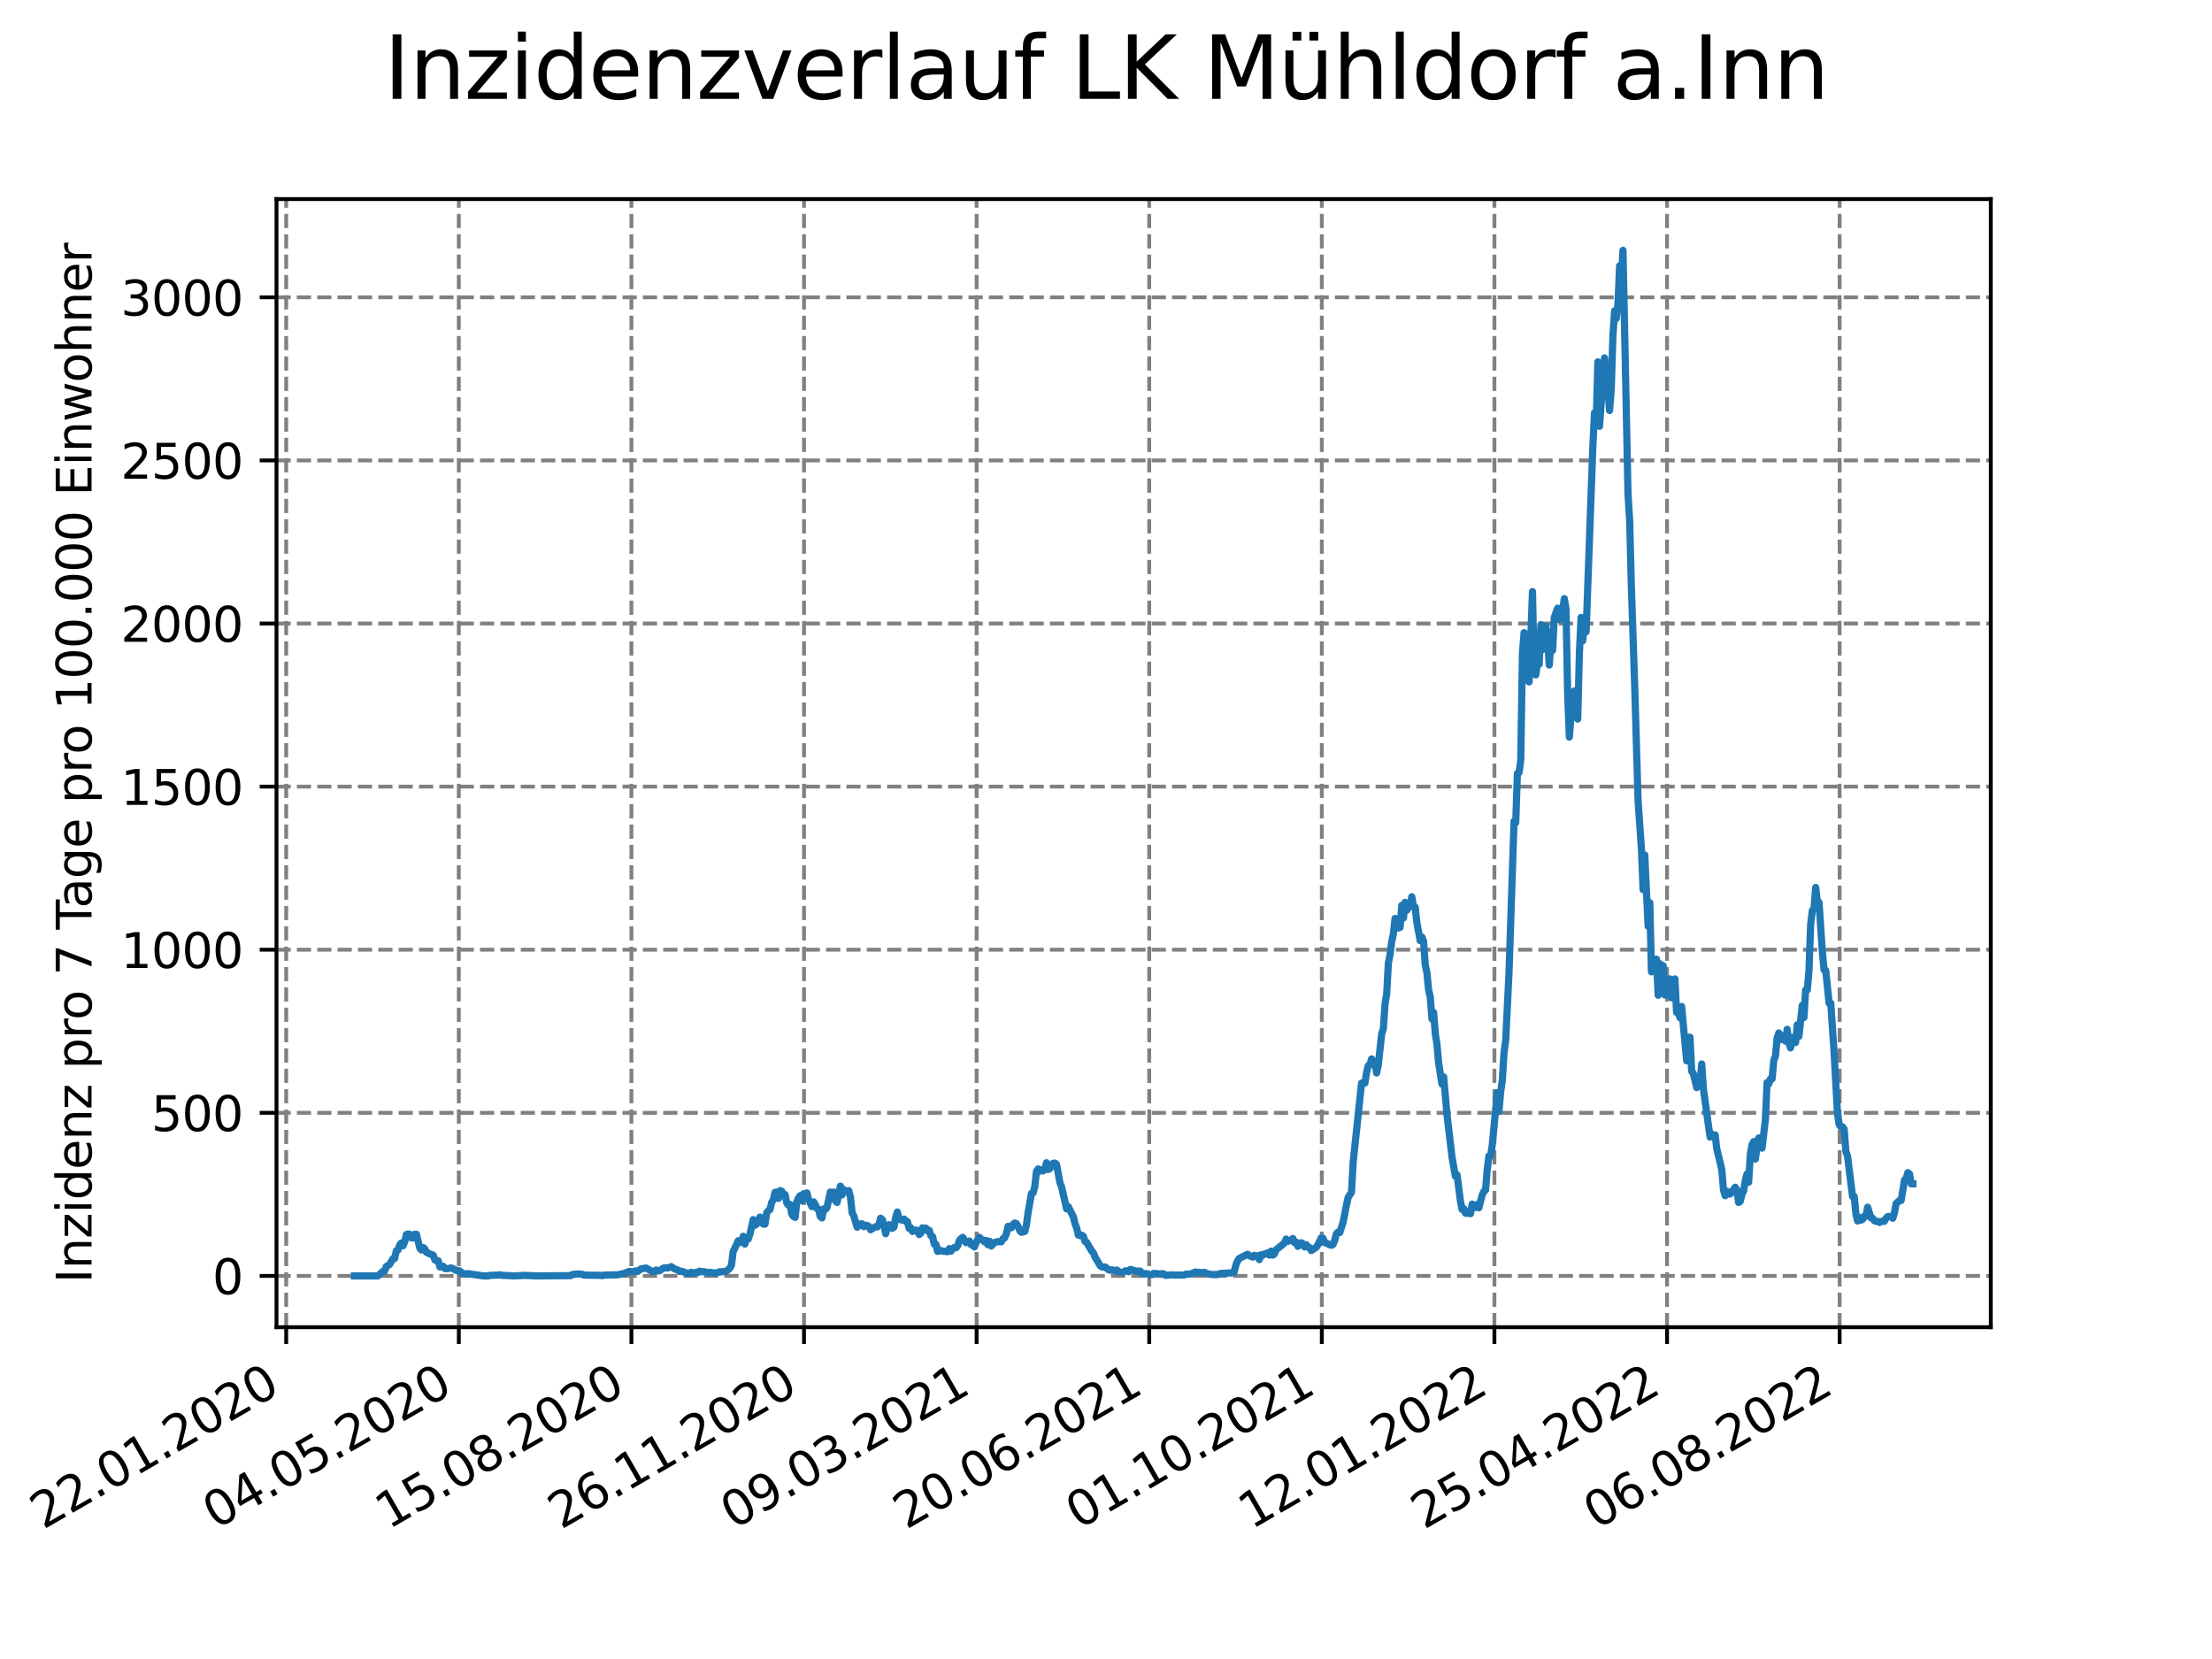 <?xml version="1.0" encoding="utf-8" standalone="no"?>
<!DOCTYPE svg PUBLIC "-//W3C//DTD SVG 1.1//EN"
  "http://www.w3.org/Graphics/SVG/1.1/DTD/svg11.dtd">
<svg xmlns:xlink="http://www.w3.org/1999/xlink" width="460.8pt" height="345.6pt" viewBox="0 0 460.8 345.6" xmlns="http://www.w3.org/2000/svg" version="1.1">
 <defs>
  <style type="text/css">*{stroke-linejoin: round; stroke-linecap: butt}</style>
 </defs>
 <g id="figure_1">
  <g id="patch_1">
   <path d="M 0 345.6 
L 460.8 345.6 
L 460.8 0 
L 0 0 
z
" style="fill: #ffffff"/>
  </g>
  <g id="axes_1">
   <g id="patch_2">
    <path d="M 57.6 276.48 
L 414.72 276.48 
L 414.72 41.472 
L 57.6 41.472 
z
" style="fill: #ffffff"/>
   </g>
   <g id="matplotlib.axis_1">
    <g id="xtick_1">
     <g id="line2d_1">
      <path d="M 59.622 276.48 
L 59.622 41.472 
" clip-path="url(#pb26cfbeff2)" style="fill: none; stroke-dasharray: 2.96,1.28; stroke-dashoffset: 0; stroke: #808080; stroke-width: 0.8"/>
     </g>
     <g id="line2d_2">
      <defs>
       <path id="mcc9cdb5123" d="M 0 0 
L 0 3.5 
" style="stroke: #000000; stroke-width: 0.8"/>
      </defs>
      <g>
       <use xlink:href="#mcc9cdb5123" x="59.622" y="276.48" style="stroke: #000000; stroke-width: 0.8"/>
      </g>
     </g>
     <g id="text_1">
      <!-- 22.01.2020 -->
      <g transform="translate(8.997 318.689) rotate(-30) scale(0.1 -0.1)">
       <defs>
        <path id="DejaVuSans-32" d="M 1228 531 
L 3431 531 
L 3431 0 
L 469 0 
L 469 531 
Q 828 903 1448 1529 
Q 2069 2156 2228 2338 
Q 2531 2678 2651 2914 
Q 2772 3150 2772 3378 
Q 2772 3750 2511 3984 
Q 2250 4219 1831 4219 
Q 1534 4219 1204 4116 
Q 875 4013 500 3803 
L 500 4441 
Q 881 4594 1212 4672 
Q 1544 4750 1819 4750 
Q 2544 4750 2975 4387 
Q 3406 4025 3406 3419 
Q 3406 3131 3298 2873 
Q 3191 2616 2906 2266 
Q 2828 2175 2409 1742 
Q 1991 1309 1228 531 
z
" transform="scale(0.016)"/>
        <path id="DejaVuSans-2e" d="M 684 794 
L 1344 794 
L 1344 0 
L 684 0 
L 684 794 
z
" transform="scale(0.016)"/>
        <path id="DejaVuSans-30" d="M 2034 4250 
Q 1547 4250 1301 3770 
Q 1056 3291 1056 2328 
Q 1056 1369 1301 889 
Q 1547 409 2034 409 
Q 2525 409 2770 889 
Q 3016 1369 3016 2328 
Q 3016 3291 2770 3770 
Q 2525 4250 2034 4250 
z
M 2034 4750 
Q 2819 4750 3233 4129 
Q 3647 3509 3647 2328 
Q 3647 1150 3233 529 
Q 2819 -91 2034 -91 
Q 1250 -91 836 529 
Q 422 1150 422 2328 
Q 422 3509 836 4129 
Q 1250 4750 2034 4750 
z
" transform="scale(0.016)"/>
        <path id="DejaVuSans-31" d="M 794 531 
L 1825 531 
L 1825 4091 
L 703 3866 
L 703 4441 
L 1819 4666 
L 2450 4666 
L 2450 531 
L 3481 531 
L 3481 0 
L 794 0 
L 794 531 
z
" transform="scale(0.016)"/>
       </defs>
       <use xlink:href="#DejaVuSans-32"/>
       <use xlink:href="#DejaVuSans-32" x="63.623"/>
       <use xlink:href="#DejaVuSans-2e" x="127.246"/>
       <use xlink:href="#DejaVuSans-30" x="159.033"/>
       <use xlink:href="#DejaVuSans-31" x="222.656"/>
       <use xlink:href="#DejaVuSans-2e" x="286.279"/>
       <use xlink:href="#DejaVuSans-32" x="318.066"/>
       <use xlink:href="#DejaVuSans-30" x="381.689"/>
       <use xlink:href="#DejaVuSans-32" x="445.312"/>
       <use xlink:href="#DejaVuSans-30" x="508.936"/>
      </g>
     </g>
    </g>
    <g id="xtick_2">
     <g id="line2d_3">
      <path d="M 95.578 276.48 
L 95.578 41.472 
" clip-path="url(#pb26cfbeff2)" style="fill: none; stroke-dasharray: 2.96,1.28; stroke-dashoffset: 0; stroke: #808080; stroke-width: 0.8"/>
     </g>
     <g id="line2d_4">
      <g>
       <use xlink:href="#mcc9cdb5123" x="95.578" y="276.48" style="stroke: #000000; stroke-width: 0.8"/>
      </g>
     </g>
     <g id="text_2">
      <!-- 04.05.2020 -->
      <g transform="translate(44.953 318.689) rotate(-30) scale(0.1 -0.1)">
       <defs>
        <path id="DejaVuSans-34" d="M 2419 4116 
L 825 1625 
L 2419 1625 
L 2419 4116 
z
M 2253 4666 
L 3047 4666 
L 3047 1625 
L 3713 1625 
L 3713 1100 
L 3047 1100 
L 3047 0 
L 2419 0 
L 2419 1100 
L 313 1100 
L 313 1709 
L 2253 4666 
z
" transform="scale(0.016)"/>
        <path id="DejaVuSans-35" d="M 691 4666 
L 3169 4666 
L 3169 4134 
L 1269 4134 
L 1269 2991 
Q 1406 3038 1543 3061 
Q 1681 3084 1819 3084 
Q 2600 3084 3056 2656 
Q 3513 2228 3513 1497 
Q 3513 744 3044 326 
Q 2575 -91 1722 -91 
Q 1428 -91 1123 -41 
Q 819 9 494 109 
L 494 744 
Q 775 591 1075 516 
Q 1375 441 1709 441 
Q 2250 441 2565 725 
Q 2881 1009 2881 1497 
Q 2881 1984 2565 2268 
Q 2250 2553 1709 2553 
Q 1456 2553 1204 2497 
Q 953 2441 691 2322 
L 691 4666 
z
" transform="scale(0.016)"/>
       </defs>
       <use xlink:href="#DejaVuSans-30"/>
       <use xlink:href="#DejaVuSans-34" x="63.623"/>
       <use xlink:href="#DejaVuSans-2e" x="127.246"/>
       <use xlink:href="#DejaVuSans-30" x="159.033"/>
       <use xlink:href="#DejaVuSans-35" x="222.656"/>
       <use xlink:href="#DejaVuSans-2e" x="286.279"/>
       <use xlink:href="#DejaVuSans-32" x="318.066"/>
       <use xlink:href="#DejaVuSans-30" x="381.689"/>
       <use xlink:href="#DejaVuSans-32" x="445.312"/>
       <use xlink:href="#DejaVuSans-30" x="508.936"/>
      </g>
     </g>
    </g>
    <g id="xtick_3">
     <g id="line2d_5">
      <path d="M 131.535 276.48 
L 131.535 41.472 
" clip-path="url(#pb26cfbeff2)" style="fill: none; stroke-dasharray: 2.96,1.28; stroke-dashoffset: 0; stroke: #808080; stroke-width: 0.8"/>
     </g>
     <g id="line2d_6">
      <g>
       <use xlink:href="#mcc9cdb5123" x="131.535" y="276.48" style="stroke: #000000; stroke-width: 0.8"/>
      </g>
     </g>
     <g id="text_3">
      <!-- 15.08.2020 -->
      <g transform="translate(80.909 318.689) rotate(-30) scale(0.1 -0.1)">
       <defs>
        <path id="DejaVuSans-38" d="M 2034 2216 
Q 1584 2216 1326 1975 
Q 1069 1734 1069 1313 
Q 1069 891 1326 650 
Q 1584 409 2034 409 
Q 2484 409 2743 651 
Q 3003 894 3003 1313 
Q 3003 1734 2745 1975 
Q 2488 2216 2034 2216 
z
M 1403 2484 
Q 997 2584 770 2862 
Q 544 3141 544 3541 
Q 544 4100 942 4425 
Q 1341 4750 2034 4750 
Q 2731 4750 3128 4425 
Q 3525 4100 3525 3541 
Q 3525 3141 3298 2862 
Q 3072 2584 2669 2484 
Q 3125 2378 3379 2068 
Q 3634 1759 3634 1313 
Q 3634 634 3220 271 
Q 2806 -91 2034 -91 
Q 1263 -91 848 271 
Q 434 634 434 1313 
Q 434 1759 690 2068 
Q 947 2378 1403 2484 
z
M 1172 3481 
Q 1172 3119 1398 2916 
Q 1625 2713 2034 2713 
Q 2441 2713 2670 2916 
Q 2900 3119 2900 3481 
Q 2900 3844 2670 4047 
Q 2441 4250 2034 4250 
Q 1625 4250 1398 4047 
Q 1172 3844 1172 3481 
z
" transform="scale(0.016)"/>
       </defs>
       <use xlink:href="#DejaVuSans-31"/>
       <use xlink:href="#DejaVuSans-35" x="63.623"/>
       <use xlink:href="#DejaVuSans-2e" x="127.246"/>
       <use xlink:href="#DejaVuSans-30" x="159.033"/>
       <use xlink:href="#DejaVuSans-38" x="222.656"/>
       <use xlink:href="#DejaVuSans-2e" x="286.279"/>
       <use xlink:href="#DejaVuSans-32" x="318.066"/>
       <use xlink:href="#DejaVuSans-30" x="381.689"/>
       <use xlink:href="#DejaVuSans-32" x="445.312"/>
       <use xlink:href="#DejaVuSans-30" x="508.936"/>
      </g>
     </g>
    </g>
    <g id="xtick_4">
     <g id="line2d_7">
      <path d="M 167.491 276.48 
L 167.491 41.472 
" clip-path="url(#pb26cfbeff2)" style="fill: none; stroke-dasharray: 2.96,1.28; stroke-dashoffset: 0; stroke: #808080; stroke-width: 0.8"/>
     </g>
     <g id="line2d_8">
      <g>
       <use xlink:href="#mcc9cdb5123" x="167.491" y="276.48" style="stroke: #000000; stroke-width: 0.8"/>
      </g>
     </g>
     <g id="text_4">
      <!-- 26.11.2020 -->
      <g transform="translate(116.866 318.689) rotate(-30) scale(0.1 -0.1)">
       <defs>
        <path id="DejaVuSans-36" d="M 2113 2584 
Q 1688 2584 1439 2293 
Q 1191 2003 1191 1497 
Q 1191 994 1439 701 
Q 1688 409 2113 409 
Q 2538 409 2786 701 
Q 3034 994 3034 1497 
Q 3034 2003 2786 2293 
Q 2538 2584 2113 2584 
z
M 3366 4563 
L 3366 3988 
Q 3128 4100 2886 4159 
Q 2644 4219 2406 4219 
Q 1781 4219 1451 3797 
Q 1122 3375 1075 2522 
Q 1259 2794 1537 2939 
Q 1816 3084 2150 3084 
Q 2853 3084 3261 2657 
Q 3669 2231 3669 1497 
Q 3669 778 3244 343 
Q 2819 -91 2113 -91 
Q 1303 -91 875 529 
Q 447 1150 447 2328 
Q 447 3434 972 4092 
Q 1497 4750 2381 4750 
Q 2619 4750 2861 4703 
Q 3103 4656 3366 4563 
z
" transform="scale(0.016)"/>
       </defs>
       <use xlink:href="#DejaVuSans-32"/>
       <use xlink:href="#DejaVuSans-36" x="63.623"/>
       <use xlink:href="#DejaVuSans-2e" x="127.246"/>
       <use xlink:href="#DejaVuSans-31" x="159.033"/>
       <use xlink:href="#DejaVuSans-31" x="222.656"/>
       <use xlink:href="#DejaVuSans-2e" x="286.279"/>
       <use xlink:href="#DejaVuSans-32" x="318.066"/>
       <use xlink:href="#DejaVuSans-30" x="381.689"/>
       <use xlink:href="#DejaVuSans-32" x="445.312"/>
       <use xlink:href="#DejaVuSans-30" x="508.936"/>
      </g>
     </g>
    </g>
    <g id="xtick_5">
     <g id="line2d_9">
      <path d="M 203.447 276.48 
L 203.447 41.472 
" clip-path="url(#pb26cfbeff2)" style="fill: none; stroke-dasharray: 2.96,1.28; stroke-dashoffset: 0; stroke: #808080; stroke-width: 0.8"/>
     </g>
     <g id="line2d_10">
      <g>
       <use xlink:href="#mcc9cdb5123" x="203.447" y="276.48" style="stroke: #000000; stroke-width: 0.8"/>
      </g>
     </g>
     <g id="text_5">
      <!-- 09.03.2021 -->
      <g transform="translate(152.822 318.689) rotate(-30) scale(0.1 -0.1)">
       <defs>
        <path id="DejaVuSans-39" d="M 703 97 
L 703 672 
Q 941 559 1184 500 
Q 1428 441 1663 441 
Q 2288 441 2617 861 
Q 2947 1281 2994 2138 
Q 2813 1869 2534 1725 
Q 2256 1581 1919 1581 
Q 1219 1581 811 2004 
Q 403 2428 403 3163 
Q 403 3881 828 4315 
Q 1253 4750 1959 4750 
Q 2769 4750 3195 4129 
Q 3622 3509 3622 2328 
Q 3622 1225 3098 567 
Q 2575 -91 1691 -91 
Q 1453 -91 1209 -44 
Q 966 3 703 97 
z
M 1959 2075 
Q 2384 2075 2632 2365 
Q 2881 2656 2881 3163 
Q 2881 3666 2632 3958 
Q 2384 4250 1959 4250 
Q 1534 4250 1286 3958 
Q 1038 3666 1038 3163 
Q 1038 2656 1286 2365 
Q 1534 2075 1959 2075 
z
" transform="scale(0.016)"/>
        <path id="DejaVuSans-33" d="M 2597 2516 
Q 3050 2419 3304 2112 
Q 3559 1806 3559 1356 
Q 3559 666 3084 287 
Q 2609 -91 1734 -91 
Q 1441 -91 1130 -33 
Q 819 25 488 141 
L 488 750 
Q 750 597 1062 519 
Q 1375 441 1716 441 
Q 2309 441 2620 675 
Q 2931 909 2931 1356 
Q 2931 1769 2642 2001 
Q 2353 2234 1838 2234 
L 1294 2234 
L 1294 2753 
L 1863 2753 
Q 2328 2753 2575 2939 
Q 2822 3125 2822 3475 
Q 2822 3834 2567 4026 
Q 2313 4219 1838 4219 
Q 1578 4219 1281 4162 
Q 984 4106 628 3988 
L 628 4550 
Q 988 4650 1302 4700 
Q 1616 4750 1894 4750 
Q 2613 4750 3031 4423 
Q 3450 4097 3450 3541 
Q 3450 3153 3228 2886 
Q 3006 2619 2597 2516 
z
" transform="scale(0.016)"/>
       </defs>
       <use xlink:href="#DejaVuSans-30"/>
       <use xlink:href="#DejaVuSans-39" x="63.623"/>
       <use xlink:href="#DejaVuSans-2e" x="127.246"/>
       <use xlink:href="#DejaVuSans-30" x="159.033"/>
       <use xlink:href="#DejaVuSans-33" x="222.656"/>
       <use xlink:href="#DejaVuSans-2e" x="286.279"/>
       <use xlink:href="#DejaVuSans-32" x="318.066"/>
       <use xlink:href="#DejaVuSans-30" x="381.689"/>
       <use xlink:href="#DejaVuSans-32" x="445.312"/>
       <use xlink:href="#DejaVuSans-31" x="508.936"/>
      </g>
     </g>
    </g>
    <g id="xtick_6">
     <g id="line2d_11">
      <path d="M 239.404 276.48 
L 239.404 41.472 
" clip-path="url(#pb26cfbeff2)" style="fill: none; stroke-dasharray: 2.96,1.28; stroke-dashoffset: 0; stroke: #808080; stroke-width: 0.8"/>
     </g>
     <g id="line2d_12">
      <g>
       <use xlink:href="#mcc9cdb5123" x="239.404" y="276.48" style="stroke: #000000; stroke-width: 0.8"/>
      </g>
     </g>
     <g id="text_6">
      <!-- 20.06.2021 -->
      <g transform="translate(188.778 318.689) rotate(-30) scale(0.1 -0.1)">
       <use xlink:href="#DejaVuSans-32"/>
       <use xlink:href="#DejaVuSans-30" x="63.623"/>
       <use xlink:href="#DejaVuSans-2e" x="127.246"/>
       <use xlink:href="#DejaVuSans-30" x="159.033"/>
       <use xlink:href="#DejaVuSans-36" x="222.656"/>
       <use xlink:href="#DejaVuSans-2e" x="286.279"/>
       <use xlink:href="#DejaVuSans-32" x="318.066"/>
       <use xlink:href="#DejaVuSans-30" x="381.689"/>
       <use xlink:href="#DejaVuSans-32" x="445.312"/>
       <use xlink:href="#DejaVuSans-31" x="508.936"/>
      </g>
     </g>
    </g>
    <g id="xtick_7">
     <g id="line2d_13">
      <path d="M 275.36 276.48 
L 275.36 41.472 
" clip-path="url(#pb26cfbeff2)" style="fill: none; stroke-dasharray: 2.96,1.28; stroke-dashoffset: 0; stroke: #808080; stroke-width: 0.8"/>
     </g>
     <g id="line2d_14">
      <g>
       <use xlink:href="#mcc9cdb5123" x="275.36" y="276.48" style="stroke: #000000; stroke-width: 0.8"/>
      </g>
     </g>
     <g id="text_7">
      <!-- 01.10.2021 -->
      <g transform="translate(224.735 318.689) rotate(-30) scale(0.1 -0.1)">
       <use xlink:href="#DejaVuSans-30"/>
       <use xlink:href="#DejaVuSans-31" x="63.623"/>
       <use xlink:href="#DejaVuSans-2e" x="127.246"/>
       <use xlink:href="#DejaVuSans-31" x="159.033"/>
       <use xlink:href="#DejaVuSans-30" x="222.656"/>
       <use xlink:href="#DejaVuSans-2e" x="286.279"/>
       <use xlink:href="#DejaVuSans-32" x="318.066"/>
       <use xlink:href="#DejaVuSans-30" x="381.689"/>
       <use xlink:href="#DejaVuSans-32" x="445.312"/>
       <use xlink:href="#DejaVuSans-31" x="508.936"/>
      </g>
     </g>
    </g>
    <g id="xtick_8">
     <g id="line2d_15">
      <path d="M 311.316 276.48 
L 311.316 41.472 
" clip-path="url(#pb26cfbeff2)" style="fill: none; stroke-dasharray: 2.96,1.28; stroke-dashoffset: 0; stroke: #808080; stroke-width: 0.8"/>
     </g>
     <g id="line2d_16">
      <g>
       <use xlink:href="#mcc9cdb5123" x="311.316" y="276.48" style="stroke: #000000; stroke-width: 0.8"/>
      </g>
     </g>
     <g id="text_8">
      <!-- 12.01.2022 -->
      <g transform="translate(260.691 318.689) rotate(-30) scale(0.1 -0.1)">
       <use xlink:href="#DejaVuSans-31"/>
       <use xlink:href="#DejaVuSans-32" x="63.623"/>
       <use xlink:href="#DejaVuSans-2e" x="127.246"/>
       <use xlink:href="#DejaVuSans-30" x="159.033"/>
       <use xlink:href="#DejaVuSans-31" x="222.656"/>
       <use xlink:href="#DejaVuSans-2e" x="286.279"/>
       <use xlink:href="#DejaVuSans-32" x="318.066"/>
       <use xlink:href="#DejaVuSans-30" x="381.689"/>
       <use xlink:href="#DejaVuSans-32" x="445.312"/>
       <use xlink:href="#DejaVuSans-32" x="508.936"/>
      </g>
     </g>
    </g>
    <g id="xtick_9">
     <g id="line2d_17">
      <path d="M 347.273 276.48 
L 347.273 41.472 
" clip-path="url(#pb26cfbeff2)" style="fill: none; stroke-dasharray: 2.96,1.28; stroke-dashoffset: 0; stroke: #808080; stroke-width: 0.8"/>
     </g>
     <g id="line2d_18">
      <g>
       <use xlink:href="#mcc9cdb5123" x="347.273" y="276.48" style="stroke: #000000; stroke-width: 0.8"/>
      </g>
     </g>
     <g id="text_9">
      <!-- 25.04.2022 -->
      <g transform="translate(296.648 318.689) rotate(-30) scale(0.1 -0.1)">
       <use xlink:href="#DejaVuSans-32"/>
       <use xlink:href="#DejaVuSans-35" x="63.623"/>
       <use xlink:href="#DejaVuSans-2e" x="127.246"/>
       <use xlink:href="#DejaVuSans-30" x="159.033"/>
       <use xlink:href="#DejaVuSans-34" x="222.656"/>
       <use xlink:href="#DejaVuSans-2e" x="286.279"/>
       <use xlink:href="#DejaVuSans-32" x="318.066"/>
       <use xlink:href="#DejaVuSans-30" x="381.689"/>
       <use xlink:href="#DejaVuSans-32" x="445.312"/>
       <use xlink:href="#DejaVuSans-32" x="508.936"/>
      </g>
     </g>
    </g>
    <g id="xtick_10">
     <g id="line2d_19">
      <path d="M 383.229 276.48 
L 383.229 41.472 
" clip-path="url(#pb26cfbeff2)" style="fill: none; stroke-dasharray: 2.96,1.28; stroke-dashoffset: 0; stroke: #808080; stroke-width: 0.8"/>
     </g>
     <g id="line2d_20">
      <g>
       <use xlink:href="#mcc9cdb5123" x="383.229" y="276.48" style="stroke: #000000; stroke-width: 0.8"/>
      </g>
     </g>
     <g id="text_10">
      <!-- 06.08.2022 -->
      <g transform="translate(332.604 318.689) rotate(-30) scale(0.1 -0.1)">
       <use xlink:href="#DejaVuSans-30"/>
       <use xlink:href="#DejaVuSans-36" x="63.623"/>
       <use xlink:href="#DejaVuSans-2e" x="127.246"/>
       <use xlink:href="#DejaVuSans-30" x="159.033"/>
       <use xlink:href="#DejaVuSans-38" x="222.656"/>
       <use xlink:href="#DejaVuSans-2e" x="286.279"/>
       <use xlink:href="#DejaVuSans-32" x="318.066"/>
       <use xlink:href="#DejaVuSans-30" x="381.689"/>
       <use xlink:href="#DejaVuSans-32" x="445.312"/>
       <use xlink:href="#DejaVuSans-32" x="508.936"/>
      </g>
     </g>
    </g>
   </g>
   <g id="matplotlib.axis_2">
    <g id="ytick_1">
     <g id="line2d_21">
      <path d="M 57.6 265.798 
L 414.72 265.798 
" clip-path="url(#pb26cfbeff2)" style="fill: none; stroke-dasharray: 2.96,1.28; stroke-dashoffset: 0; stroke: #808080; stroke-width: 0.8"/>
     </g>
     <g id="line2d_22">
      <defs>
       <path id="md86e47a49e" d="M 0 0 
L -3.5 0 
" style="stroke: #000000; stroke-width: 0.8"/>
      </defs>
      <g>
       <use xlink:href="#md86e47a49e" x="57.6" y="265.798" style="stroke: #000000; stroke-width: 0.8"/>
      </g>
     </g>
     <g id="text_11">
      <!-- 0 -->
      <g transform="translate(44.237 269.597) scale(0.1 -0.1)">
       <use xlink:href="#DejaVuSans-30"/>
      </g>
     </g>
    </g>
    <g id="ytick_2">
     <g id="line2d_23">
      <path d="M 57.6 231.821 
L 414.72 231.821 
" clip-path="url(#pb26cfbeff2)" style="fill: none; stroke-dasharray: 2.96,1.28; stroke-dashoffset: 0; stroke: #808080; stroke-width: 0.8"/>
     </g>
     <g id="line2d_24">
      <g>
       <use xlink:href="#md86e47a49e" x="57.6" y="231.821" style="stroke: #000000; stroke-width: 0.8"/>
      </g>
     </g>
     <g id="text_12">
      <!-- 500 -->
      <g transform="translate(31.512 235.62) scale(0.1 -0.1)">
       <use xlink:href="#DejaVuSans-35"/>
       <use xlink:href="#DejaVuSans-30" x="63.623"/>
       <use xlink:href="#DejaVuSans-30" x="127.246"/>
      </g>
     </g>
    </g>
    <g id="ytick_3">
     <g id="line2d_25">
      <path d="M 57.6 197.845 
L 414.72 197.845 
" clip-path="url(#pb26cfbeff2)" style="fill: none; stroke-dasharray: 2.96,1.28; stroke-dashoffset: 0; stroke: #808080; stroke-width: 0.8"/>
     </g>
     <g id="line2d_26">
      <g>
       <use xlink:href="#md86e47a49e" x="57.6" y="197.845" style="stroke: #000000; stroke-width: 0.8"/>
      </g>
     </g>
     <g id="text_13">
      <!-- 1000 -->
      <g transform="translate(25.15 201.644) scale(0.1 -0.1)">
       <use xlink:href="#DejaVuSans-31"/>
       <use xlink:href="#DejaVuSans-30" x="63.623"/>
       <use xlink:href="#DejaVuSans-30" x="127.246"/>
       <use xlink:href="#DejaVuSans-30" x="190.869"/>
      </g>
     </g>
    </g>
    <g id="ytick_4">
     <g id="line2d_27">
      <path d="M 57.6 163.868 
L 414.72 163.868 
" clip-path="url(#pb26cfbeff2)" style="fill: none; stroke-dasharray: 2.96,1.28; stroke-dashoffset: 0; stroke: #808080; stroke-width: 0.8"/>
     </g>
     <g id="line2d_28">
      <g>
       <use xlink:href="#md86e47a49e" x="57.6" y="163.868" style="stroke: #000000; stroke-width: 0.8"/>
      </g>
     </g>
     <g id="text_14">
      <!-- 1500 -->
      <g transform="translate(25.15 167.667) scale(0.1 -0.1)">
       <use xlink:href="#DejaVuSans-31"/>
       <use xlink:href="#DejaVuSans-35" x="63.623"/>
       <use xlink:href="#DejaVuSans-30" x="127.246"/>
       <use xlink:href="#DejaVuSans-30" x="190.869"/>
      </g>
     </g>
    </g>
    <g id="ytick_5">
     <g id="line2d_29">
      <path d="M 57.6 129.892 
L 414.72 129.892 
" clip-path="url(#pb26cfbeff2)" style="fill: none; stroke-dasharray: 2.96,1.28; stroke-dashoffset: 0; stroke: #808080; stroke-width: 0.8"/>
     </g>
     <g id="line2d_30">
      <g>
       <use xlink:href="#md86e47a49e" x="57.6" y="129.892" style="stroke: #000000; stroke-width: 0.8"/>
      </g>
     </g>
     <g id="text_15">
      <!-- 2000 -->
      <g transform="translate(25.15 133.691) scale(0.1 -0.1)">
       <use xlink:href="#DejaVuSans-32"/>
       <use xlink:href="#DejaVuSans-30" x="63.623"/>
       <use xlink:href="#DejaVuSans-30" x="127.246"/>
       <use xlink:href="#DejaVuSans-30" x="190.869"/>
      </g>
     </g>
    </g>
    <g id="ytick_6">
     <g id="line2d_31">
      <path d="M 57.6 95.915 
L 414.72 95.915 
" clip-path="url(#pb26cfbeff2)" style="fill: none; stroke-dasharray: 2.96,1.28; stroke-dashoffset: 0; stroke: #808080; stroke-width: 0.8"/>
     </g>
     <g id="line2d_32">
      <g>
       <use xlink:href="#md86e47a49e" x="57.6" y="95.915" style="stroke: #000000; stroke-width: 0.8"/>
      </g>
     </g>
     <g id="text_16">
      <!-- 2500 -->
      <g transform="translate(25.15 99.714) scale(0.1 -0.1)">
       <use xlink:href="#DejaVuSans-32"/>
       <use xlink:href="#DejaVuSans-35" x="63.623"/>
       <use xlink:href="#DejaVuSans-30" x="127.246"/>
       <use xlink:href="#DejaVuSans-30" x="190.869"/>
      </g>
     </g>
    </g>
    <g id="ytick_7">
     <g id="line2d_33">
      <path d="M 57.6 61.939 
L 414.72 61.939 
" clip-path="url(#pb26cfbeff2)" style="fill: none; stroke-dasharray: 2.96,1.28; stroke-dashoffset: 0; stroke: #808080; stroke-width: 0.8"/>
     </g>
     <g id="line2d_34">
      <g>
       <use xlink:href="#md86e47a49e" x="57.6" y="61.939" style="stroke: #000000; stroke-width: 0.8"/>
      </g>
     </g>
     <g id="text_17">
      <!-- 3000 -->
      <g transform="translate(25.15 65.738) scale(0.1 -0.1)">
       <use xlink:href="#DejaVuSans-33"/>
       <use xlink:href="#DejaVuSans-30" x="63.623"/>
       <use xlink:href="#DejaVuSans-30" x="127.246"/>
       <use xlink:href="#DejaVuSans-30" x="190.869"/>
      </g>
     </g>
    </g>
    <g id="text_18">
     <!-- Inzidenz pro 7 Tage pro 100.000 Einwohner -->
     <g transform="translate(19.07 267.301) rotate(-90) scale(0.1 -0.1)">
      <defs>
       <path id="DejaVuSans-49" d="M 628 4666 
L 1259 4666 
L 1259 0 
L 628 0 
L 628 4666 
z
" transform="scale(0.016)"/>
       <path id="DejaVuSans-6e" d="M 3513 2113 
L 3513 0 
L 2938 0 
L 2938 2094 
Q 2938 2591 2744 2837 
Q 2550 3084 2163 3084 
Q 1697 3084 1428 2787 
Q 1159 2491 1159 1978 
L 1159 0 
L 581 0 
L 581 3500 
L 1159 3500 
L 1159 2956 
Q 1366 3272 1645 3428 
Q 1925 3584 2291 3584 
Q 2894 3584 3203 3211 
Q 3513 2838 3513 2113 
z
" transform="scale(0.016)"/>
       <path id="DejaVuSans-7a" d="M 353 3500 
L 3084 3500 
L 3084 2975 
L 922 459 
L 3084 459 
L 3084 0 
L 275 0 
L 275 525 
L 2438 3041 
L 353 3041 
L 353 3500 
z
" transform="scale(0.016)"/>
       <path id="DejaVuSans-69" d="M 603 3500 
L 1178 3500 
L 1178 0 
L 603 0 
L 603 3500 
z
M 603 4863 
L 1178 4863 
L 1178 4134 
L 603 4134 
L 603 4863 
z
" transform="scale(0.016)"/>
       <path id="DejaVuSans-64" d="M 2906 2969 
L 2906 4863 
L 3481 4863 
L 3481 0 
L 2906 0 
L 2906 525 
Q 2725 213 2448 61 
Q 2172 -91 1784 -91 
Q 1150 -91 751 415 
Q 353 922 353 1747 
Q 353 2572 751 3078 
Q 1150 3584 1784 3584 
Q 2172 3584 2448 3432 
Q 2725 3281 2906 2969 
z
M 947 1747 
Q 947 1113 1208 752 
Q 1469 391 1925 391 
Q 2381 391 2643 752 
Q 2906 1113 2906 1747 
Q 2906 2381 2643 2742 
Q 2381 3103 1925 3103 
Q 1469 3103 1208 2742 
Q 947 2381 947 1747 
z
" transform="scale(0.016)"/>
       <path id="DejaVuSans-65" d="M 3597 1894 
L 3597 1613 
L 953 1613 
Q 991 1019 1311 708 
Q 1631 397 2203 397 
Q 2534 397 2845 478 
Q 3156 559 3463 722 
L 3463 178 
Q 3153 47 2828 -22 
Q 2503 -91 2169 -91 
Q 1331 -91 842 396 
Q 353 884 353 1716 
Q 353 2575 817 3079 
Q 1281 3584 2069 3584 
Q 2775 3584 3186 3129 
Q 3597 2675 3597 1894 
z
M 3022 2063 
Q 3016 2534 2758 2815 
Q 2500 3097 2075 3097 
Q 1594 3097 1305 2825 
Q 1016 2553 972 2059 
L 3022 2063 
z
" transform="scale(0.016)"/>
       <path id="DejaVuSans-20" transform="scale(0.016)"/>
       <path id="DejaVuSans-70" d="M 1159 525 
L 1159 -1331 
L 581 -1331 
L 581 3500 
L 1159 3500 
L 1159 2969 
Q 1341 3281 1617 3432 
Q 1894 3584 2278 3584 
Q 2916 3584 3314 3078 
Q 3713 2572 3713 1747 
Q 3713 922 3314 415 
Q 2916 -91 2278 -91 
Q 1894 -91 1617 61 
Q 1341 213 1159 525 
z
M 3116 1747 
Q 3116 2381 2855 2742 
Q 2594 3103 2138 3103 
Q 1681 3103 1420 2742 
Q 1159 2381 1159 1747 
Q 1159 1113 1420 752 
Q 1681 391 2138 391 
Q 2594 391 2855 752 
Q 3116 1113 3116 1747 
z
" transform="scale(0.016)"/>
       <path id="DejaVuSans-72" d="M 2631 2963 
Q 2534 3019 2420 3045 
Q 2306 3072 2169 3072 
Q 1681 3072 1420 2755 
Q 1159 2438 1159 1844 
L 1159 0 
L 581 0 
L 581 3500 
L 1159 3500 
L 1159 2956 
Q 1341 3275 1631 3429 
Q 1922 3584 2338 3584 
Q 2397 3584 2469 3576 
Q 2541 3569 2628 3553 
L 2631 2963 
z
" transform="scale(0.016)"/>
       <path id="DejaVuSans-6f" d="M 1959 3097 
Q 1497 3097 1228 2736 
Q 959 2375 959 1747 
Q 959 1119 1226 758 
Q 1494 397 1959 397 
Q 2419 397 2687 759 
Q 2956 1122 2956 1747 
Q 2956 2369 2687 2733 
Q 2419 3097 1959 3097 
z
M 1959 3584 
Q 2709 3584 3137 3096 
Q 3566 2609 3566 1747 
Q 3566 888 3137 398 
Q 2709 -91 1959 -91 
Q 1206 -91 779 398 
Q 353 888 353 1747 
Q 353 2609 779 3096 
Q 1206 3584 1959 3584 
z
" transform="scale(0.016)"/>
       <path id="DejaVuSans-37" d="M 525 4666 
L 3525 4666 
L 3525 4397 
L 1831 0 
L 1172 0 
L 2766 4134 
L 525 4134 
L 525 4666 
z
" transform="scale(0.016)"/>
       <path id="DejaVuSans-54" d="M -19 4666 
L 3928 4666 
L 3928 4134 
L 2272 4134 
L 2272 0 
L 1638 0 
L 1638 4134 
L -19 4134 
L -19 4666 
z
" transform="scale(0.016)"/>
       <path id="DejaVuSans-61" d="M 2194 1759 
Q 1497 1759 1228 1600 
Q 959 1441 959 1056 
Q 959 750 1161 570 
Q 1363 391 1709 391 
Q 2188 391 2477 730 
Q 2766 1069 2766 1631 
L 2766 1759 
L 2194 1759 
z
M 3341 1997 
L 3341 0 
L 2766 0 
L 2766 531 
Q 2569 213 2275 61 
Q 1981 -91 1556 -91 
Q 1019 -91 701 211 
Q 384 513 384 1019 
Q 384 1609 779 1909 
Q 1175 2209 1959 2209 
L 2766 2209 
L 2766 2266 
Q 2766 2663 2505 2880 
Q 2244 3097 1772 3097 
Q 1472 3097 1187 3025 
Q 903 2953 641 2809 
L 641 3341 
Q 956 3463 1253 3523 
Q 1550 3584 1831 3584 
Q 2591 3584 2966 3190 
Q 3341 2797 3341 1997 
z
" transform="scale(0.016)"/>
       <path id="DejaVuSans-67" d="M 2906 1791 
Q 2906 2416 2648 2759 
Q 2391 3103 1925 3103 
Q 1463 3103 1205 2759 
Q 947 2416 947 1791 
Q 947 1169 1205 825 
Q 1463 481 1925 481 
Q 2391 481 2648 825 
Q 2906 1169 2906 1791 
z
M 3481 434 
Q 3481 -459 3084 -895 
Q 2688 -1331 1869 -1331 
Q 1566 -1331 1297 -1286 
Q 1028 -1241 775 -1147 
L 775 -588 
Q 1028 -725 1275 -790 
Q 1522 -856 1778 -856 
Q 2344 -856 2625 -561 
Q 2906 -266 2906 331 
L 2906 616 
Q 2728 306 2450 153 
Q 2172 0 1784 0 
Q 1141 0 747 490 
Q 353 981 353 1791 
Q 353 2603 747 3093 
Q 1141 3584 1784 3584 
Q 2172 3584 2450 3431 
Q 2728 3278 2906 2969 
L 2906 3500 
L 3481 3500 
L 3481 434 
z
" transform="scale(0.016)"/>
       <path id="DejaVuSans-45" d="M 628 4666 
L 3578 4666 
L 3578 4134 
L 1259 4134 
L 1259 2753 
L 3481 2753 
L 3481 2222 
L 1259 2222 
L 1259 531 
L 3634 531 
L 3634 0 
L 628 0 
L 628 4666 
z
" transform="scale(0.016)"/>
       <path id="DejaVuSans-77" d="M 269 3500 
L 844 3500 
L 1563 769 
L 2278 3500 
L 2956 3500 
L 3675 769 
L 4391 3500 
L 4966 3500 
L 4050 0 
L 3372 0 
L 2619 2869 
L 1863 0 
L 1184 0 
L 269 3500 
z
" transform="scale(0.016)"/>
       <path id="DejaVuSans-68" d="M 3513 2113 
L 3513 0 
L 2938 0 
L 2938 2094 
Q 2938 2591 2744 2837 
Q 2550 3084 2163 3084 
Q 1697 3084 1428 2787 
Q 1159 2491 1159 1978 
L 1159 0 
L 581 0 
L 581 4863 
L 1159 4863 
L 1159 2956 
Q 1366 3272 1645 3428 
Q 1925 3584 2291 3584 
Q 2894 3584 3203 3211 
Q 3513 2838 3513 2113 
z
" transform="scale(0.016)"/>
      </defs>
      <use xlink:href="#DejaVuSans-49"/>
      <use xlink:href="#DejaVuSans-6e" x="29.492"/>
      <use xlink:href="#DejaVuSans-7a" x="92.871"/>
      <use xlink:href="#DejaVuSans-69" x="145.361"/>
      <use xlink:href="#DejaVuSans-64" x="173.145"/>
      <use xlink:href="#DejaVuSans-65" x="236.621"/>
      <use xlink:href="#DejaVuSans-6e" x="298.145"/>
      <use xlink:href="#DejaVuSans-7a" x="361.523"/>
      <use xlink:href="#DejaVuSans-20" x="414.014"/>
      <use xlink:href="#DejaVuSans-70" x="445.801"/>
      <use xlink:href="#DejaVuSans-72" x="509.277"/>
      <use xlink:href="#DejaVuSans-6f" x="548.141"/>
      <use xlink:href="#DejaVuSans-20" x="609.322"/>
      <use xlink:href="#DejaVuSans-37" x="641.109"/>
      <use xlink:href="#DejaVuSans-20" x="704.732"/>
      <use xlink:href="#DejaVuSans-54" x="736.52"/>
      <use xlink:href="#DejaVuSans-61" x="781.104"/>
      <use xlink:href="#DejaVuSans-67" x="842.383"/>
      <use xlink:href="#DejaVuSans-65" x="905.859"/>
      <use xlink:href="#DejaVuSans-20" x="967.383"/>
      <use xlink:href="#DejaVuSans-70" x="999.17"/>
      <use xlink:href="#DejaVuSans-72" x="1062.646"/>
      <use xlink:href="#DejaVuSans-6f" x="1101.51"/>
      <use xlink:href="#DejaVuSans-20" x="1162.691"/>
      <use xlink:href="#DejaVuSans-31" x="1194.479"/>
      <use xlink:href="#DejaVuSans-30" x="1258.102"/>
      <use xlink:href="#DejaVuSans-30" x="1321.725"/>
      <use xlink:href="#DejaVuSans-2e" x="1385.348"/>
      <use xlink:href="#DejaVuSans-30" x="1417.135"/>
      <use xlink:href="#DejaVuSans-30" x="1480.758"/>
      <use xlink:href="#DejaVuSans-30" x="1544.381"/>
      <use xlink:href="#DejaVuSans-20" x="1608.004"/>
      <use xlink:href="#DejaVuSans-45" x="1639.791"/>
      <use xlink:href="#DejaVuSans-69" x="1702.975"/>
      <use xlink:href="#DejaVuSans-6e" x="1730.758"/>
      <use xlink:href="#DejaVuSans-77" x="1794.137"/>
      <use xlink:href="#DejaVuSans-6f" x="1875.924"/>
      <use xlink:href="#DejaVuSans-68" x="1937.105"/>
      <use xlink:href="#DejaVuSans-6e" x="2000.484"/>
      <use xlink:href="#DejaVuSans-65" x="2063.863"/>
      <use xlink:href="#DejaVuSans-72" x="2125.387"/>
     </g>
    </g>
   </g>
   <g id="line2d_35">
    <path d="M 73.833 265.798 
L 78.72 265.798 
L 79.767 264.859 
L 80.116 264.801 
L 80.465 263.863 
L 81.164 263.393 
L 81.862 262.22 
L 82.211 262.162 
L 82.56 260.578 
L 82.909 260.402 
L 83.258 259.406 
L 83.607 258.936 
L 83.956 259.523 
L 84.305 258.702 
L 84.655 257.177 
L 85.004 257.06 
L 85.353 257.118 
L 85.702 257.881 
L 86.051 257.881 
L 86.4 257.118 
L 86.749 257.118 
L 87.447 259.992 
L 87.796 260.402 
L 88.145 259.875 
L 88.495 260.168 
L 88.844 260.872 
L 89.542 261.224 
L 90.24 261.458 
L 90.589 262.455 
L 90.938 262.631 
L 91.287 262.631 
L 91.636 263.921 
L 92.335 263.804 
L 92.684 264.273 
L 93.382 264.273 
L 93.731 264.156 
L 94.08 264.156 
L 95.127 264.684 
L 95.476 264.684 
L 95.825 264.801 
L 96.175 265.27 
L 96.524 265.27 
L 96.873 265.387 
L 97.571 265.329 
L 100.713 265.798 
L 101.76 265.798 
L 102.109 265.681 
L 103.855 265.622 
L 104.204 265.563 
L 104.553 265.681 
L 106.298 265.739 
L 106.996 265.798 
L 108.393 265.739 
L 109.091 265.681 
L 110.836 265.739 
L 111.535 265.798 
L 118.865 265.739 
L 119.215 265.505 
L 120.262 265.387 
L 121.309 265.446 
L 121.658 265.622 
L 125.149 265.681 
L 125.498 265.739 
L 125.847 265.622 
L 128.64 265.563 
L 130.036 265.27 
L 131.084 264.859 
L 131.782 264.918 
L 132.48 264.742 
L 132.829 264.859 
L 133.527 264.332 
L 134.575 264.156 
L 135.971 264.918 
L 136.32 264.801 
L 136.669 264.566 
L 137.018 264.742 
L 137.367 264.742 
L 138.065 264.273 
L 138.415 264.097 
L 139.113 264.156 
L 139.811 263.863 
L 140.509 264.332 
L 141.207 264.566 
L 141.556 264.859 
L 141.905 264.801 
L 142.604 265.035 
L 142.953 265.153 
L 143.302 265.387 
L 144 265.035 
L 144.349 265.27 
L 145.047 265.035 
L 145.396 265.094 
L 145.745 264.801 
L 146.095 264.918 
L 146.793 264.918 
L 147.491 265.153 
L 147.84 265.035 
L 148.887 265.211 
L 149.585 265.094 
L 149.935 264.918 
L 150.284 264.977 
L 150.633 264.859 
L 150.982 264.918 
L 151.331 264.801 
L 152.029 264.214 
L 152.378 263.569 
L 152.727 260.754 
L 153.425 259.288 
L 153.775 258.467 
L 154.473 258.819 
L 154.822 257.529 
L 155.171 259.171 
L 155.52 257.939 
L 155.869 258.115 
L 156.218 257.118 
L 156.916 254.069 
L 157.265 255.242 
L 157.615 255.007 
L 158.313 253.541 
L 158.662 254.597 
L 159.011 255.007 
L 159.36 255.007 
L 159.709 252.661 
L 160.058 252.192 
L 160.407 251.958 
L 160.756 250.491 
L 161.105 249.905 
L 161.455 248.38 
L 161.804 248.322 
L 162.153 249.67 
L 162.502 248.028 
L 162.851 248.146 
L 163.2 249.143 
L 163.549 248.849 
L 163.898 250.609 
L 164.247 251.078 
L 164.596 250.902 
L 164.945 252.955 
L 165.295 253.424 
L 165.644 253.6 
L 165.993 250.316 
L 166.342 249.553 
L 166.691 249.084 
L 167.04 250.14 
L 167.389 248.673 
L 167.738 249.084 
L 168.087 248.498 
L 168.436 249.846 
L 169.135 251.371 
L 169.484 250.374 
L 169.833 250.902 
L 170.182 251.782 
L 170.531 251.899 
L 170.88 253.424 
L 171.229 253.717 
L 171.578 251.84 
L 171.927 251.958 
L 172.276 251.547 
L 172.975 248.322 
L 173.324 249.553 
L 173.673 248.322 
L 174.022 250.14 
L 174.371 250.491 
L 175.069 247.09 
L 175.418 248.908 
L 175.767 247.794 
L 176.116 248.204 
L 176.815 248.028 
L 177.164 249.377 
L 177.513 252.661 
L 177.862 253.306 
L 178.56 255.652 
L 179.258 254.948 
L 179.607 254.948 
L 179.956 255.535 
L 180.305 255.242 
L 180.655 255.3 
L 181.004 255.476 
L 181.353 256.18 
L 182.4 255.535 
L 182.749 255.594 
L 183.098 255.066 
L 183.447 253.776 
L 183.796 254.069 
L 184.145 255.242 
L 184.495 257.001 
L 184.844 255.711 
L 185.193 255.124 
L 185.542 255.242 
L 185.891 255.887 
L 186.24 255.594 
L 186.589 253.6 
L 186.938 252.485 
L 187.287 254.01 
L 187.985 254.186 
L 188.335 253.952 
L 188.684 254.421 
L 189.033 254.479 
L 189.382 255.887 
L 189.731 255.77 
L 190.08 256.532 
L 190.778 256.239 
L 191.127 256.356 
L 191.476 257.177 
L 191.825 256.884 
L 192.175 255.77 
L 192.524 256.063 
L 192.873 255.828 
L 193.222 256.415 
L 193.571 256.297 
L 193.92 257.412 
L 194.269 257.588 
L 194.618 259.171 
L 194.967 259.23 
L 195.316 260.696 
L 195.665 260.344 
L 196.015 260.578 
L 197.411 260.754 
L 197.76 260.109 
L 198.109 260.637 
L 198.458 260.109 
L 198.807 259.875 
L 199.156 259.933 
L 199.505 259.523 
L 199.855 258.409 
L 200.204 257.998 
L 200.553 257.763 
L 201.251 258.878 
L 201.949 258.526 
L 202.298 259.288 
L 202.647 259.406 
L 202.996 259.757 
L 203.345 258.819 
L 204.044 257.763 
L 204.393 258.174 
L 204.742 258.291 
L 205.091 258.702 
L 205.44 258.409 
L 205.789 259.288 
L 206.138 258.584 
L 206.487 259.581 
L 207.185 258.819 
L 207.884 258.643 
L 208.582 258.702 
L 208.931 258.057 
L 209.28 257.881 
L 209.629 257.06 
L 209.978 255.476 
L 210.327 255.476 
L 210.676 255.77 
L 211.025 255.066 
L 211.375 254.773 
L 211.724 254.89 
L 212.073 255.476 
L 212.422 256.356 
L 212.771 256.708 
L 213.469 256.532 
L 213.818 255.242 
L 214.167 252.603 
L 214.865 248.615 
L 215.215 248.498 
L 215.564 247.207 
L 215.913 244.041 
L 216.262 243.513 
L 216.611 243.982 
L 216.96 243.689 
L 217.309 243.923 
L 217.658 243.63 
L 218.007 242.223 
L 218.356 243.63 
L 218.705 243.454 
L 219.055 242.75 
L 219.404 242.34 
L 219.753 242.281 
L 220.102 242.574 
L 220.8 246.386 
L 221.149 247.266 
L 222.196 251.84 
L 222.545 251.371 
L 223.593 253.482 
L 223.942 254.89 
L 224.291 255.828 
L 224.64 257.294 
L 224.989 257.412 
L 225.338 257.294 
L 225.687 257.529 
L 226.036 258.643 
L 226.385 258.819 
L 227.433 260.637 
L 227.782 260.989 
L 228.131 261.927 
L 228.829 263.042 
L 229.178 263.687 
L 229.527 263.921 
L 229.876 263.98 
L 230.225 263.921 
L 230.924 264.508 
L 231.273 264.625 
L 231.622 264.508 
L 232.32 264.742 
L 232.669 264.566 
L 233.018 264.918 
L 233.716 265.094 
L 234.065 264.977 
L 234.415 264.742 
L 234.764 264.742 
L 235.113 264.918 
L 235.462 264.449 
L 236.509 264.742 
L 237.207 264.801 
L 237.556 264.801 
L 237.905 265.329 
L 238.953 265.329 
L 239.302 265.505 
L 240 265.505 
L 240.349 265.27 
L 241.047 265.329 
L 241.396 265.387 
L 242.095 265.329 
L 242.444 265.387 
L 242.793 265.681 
L 243.491 265.622 
L 243.84 265.563 
L 244.538 265.622 
L 246.633 265.622 
L 246.982 265.446 
L 248.029 265.387 
L 249.076 264.977 
L 249.425 265.094 
L 249.775 265.035 
L 250.473 265.153 
L 250.822 265.035 
L 251.869 265.446 
L 252.567 265.505 
L 253.615 265.505 
L 254.313 265.27 
L 255.709 265.211 
L 256.058 265.153 
L 256.407 265.211 
L 257.105 264.977 
L 257.455 263.511 
L 257.804 262.69 
L 258.153 262.162 
L 259.898 261.282 
L 260.247 261.575 
L 260.945 261.869 
L 261.295 261.517 
L 261.644 261.751 
L 261.993 261.575 
L 262.342 262.396 
L 262.691 261.399 
L 263.04 261.517 
L 263.389 261.224 
L 263.738 261.165 
L 264.087 260.989 
L 264.436 261.458 
L 264.785 260.637 
L 265.135 261.458 
L 265.484 261.224 
L 265.833 260.344 
L 266.88 259.523 
L 267.578 258.936 
L 267.927 258.115 
L 268.276 258.584 
L 268.975 258.35 
L 269.324 257.998 
L 269.673 258.878 
L 270.022 258.76 
L 270.371 259.64 
L 270.72 259.054 
L 271.069 258.878 
L 271.418 259.112 
L 271.767 259.757 
L 272.116 259.288 
L 272.465 259.816 
L 272.815 259.875 
L 273.164 260.52 
L 274.211 259.816 
L 274.56 259.288 
L 275.258 257.822 
L 275.607 257.939 
L 275.956 258.819 
L 276.655 259.112 
L 277.004 259.347 
L 277.353 259.406 
L 277.702 259.23 
L 278.051 258.35 
L 278.4 257.001 
L 278.749 256.649 
L 279.098 256.766 
L 279.796 254.597 
L 280.495 251.019 
L 280.844 249.436 
L 281.542 248.38 
L 281.891 242.047 
L 283.636 225.626 
L 283.985 225.509 
L 284.335 225.626 
L 284.684 223.398 
L 285.033 221.99 
L 285.382 221.814 
L 285.731 220.583 
L 286.08 221.169 
L 286.429 221.345 
L 286.778 223.515 
L 287.127 221.814 
L 287.825 215.363 
L 288.175 214.366 
L 288.524 209.147 
L 288.873 207.036 
L 289.222 200.643 
L 289.571 198.884 
L 289.92 196.128 
L 290.269 194.544 
L 290.618 191.319 
L 291.316 193.313 
L 291.665 193.195 
L 292.015 188.621 
L 292.364 191.26 
L 292.713 187.976 
L 293.062 189.618 
L 293.76 188.621 
L 294.109 186.803 
L 294.458 188.856 
L 294.807 188.973 
L 295.156 192.198 
L 295.855 195.952 
L 296.204 195.189 
L 296.553 196.069 
L 296.902 200.995 
L 297.251 202.637 
L 297.6 206.156 
L 297.949 207.681 
L 298.298 212.255 
L 298.647 210.906 
L 298.996 215.304 
L 299.345 217.533 
L 299.695 221.462 
L 300.393 225.861 
L 300.742 224.336 
L 301.44 232.253 
L 302.487 241.108 
L 303.185 245.037 
L 303.535 244.744 
L 304.233 250.198 
L 304.582 251.958 
L 304.931 251.782 
L 305.28 252.72 
L 305.629 252.779 
L 305.978 252.603 
L 306.327 252.837 
L 306.676 250.843 
L 307.375 251.547 
L 307.724 250.902 
L 308.073 251.606 
L 308.771 248.908 
L 309.12 248.204 
L 309.469 247.911 
L 309.818 243.63 
L 310.167 240.815 
L 310.516 240.874 
L 310.865 238.528 
L 311.564 231.256 
L 311.913 227.62 
L 312.262 231.549 
L 312.611 227.503 
L 312.96 225.04 
L 313.309 219.351 
L 313.658 216.771 
L 314.356 202.637 
L 315.404 171.086 
L 315.753 171.379 
L 316.102 161.117 
L 316.451 160.941 
L 316.8 158.36 
L 317.149 136.075 
L 317.498 131.794 
L 317.847 133.026 
L 318.196 139.652 
L 318.545 142.057 
L 319.244 123.232 
L 319.593 139.887 
L 319.942 140.591 
L 320.291 137.952 
L 320.64 138.362 
L 320.989 130.152 
L 321.338 135.313 
L 321.687 133.377 
L 322.036 130.445 
L 322.385 132.967 
L 322.735 138.538 
L 323.084 133.964 
L 323.433 135.489 
L 323.782 128.627 
L 324.48 126.692 
L 324.829 129.096 
L 325.178 126.868 
L 325.527 127.161 
L 325.876 124.698 
L 326.225 126.868 
L 326.575 144.637 
L 326.924 153.551 
L 327.273 149.094 
L 327.622 149.388 
L 327.971 143.934 
L 328.32 145.693 
L 328.669 149.798 
L 329.018 136.075 
L 329.367 128.627 
L 329.716 133.495 
L 330.065 130.035 
L 330.415 131.618 
L 331.811 93.147 
L 332.16 85.992 
L 332.509 88.69 
L 332.858 75.378 
L 333.207 88.807 
L 334.255 74.557 
L 334.604 79.307 
L 334.953 80.597 
L 335.302 85.523 
L 335.651 81.183 
L 336 69.982 
L 336.349 64.763 
L 336.698 66.346 
L 337.047 63.414 
L 337.396 55.38 
L 337.745 58.312 
L 338.095 52.154 
L 339.142 102.882 
L 339.491 108.512 
L 339.84 122.118 
L 340.538 142.937 
L 341.236 166.746 
L 341.935 176.775 
L 342.284 185.337 
L 342.633 178.124 
L 343.331 192.961 
L 343.68 188.035 
L 344.029 202.461 
L 344.378 199.881 
L 345.076 199.822 
L 345.425 207.329 
L 345.775 200.761 
L 346.124 206.39 
L 346.473 201.171 
L 346.822 207.27 
L 347.52 207.211 
L 347.869 203.927 
L 348.218 207.857 
L 348.567 206.801 
L 348.916 203.927 
L 349.265 210.906 
L 349.615 210.906 
L 349.964 212.02 
L 350.313 209.675 
L 351.36 220.993 
L 351.709 216.067 
L 352.058 216.067 
L 352.407 223.163 
L 352.756 223.632 
L 353.455 226.564 
L 353.804 225.157 
L 354.153 225.45 
L 354.502 221.638 
L 354.851 226.858 
L 355.898 234.423 
L 356.247 236.886 
L 356.596 236.241 
L 356.945 236.71 
L 357.295 236.417 
L 357.644 239.349 
L 358.342 242.223 
L 358.691 243.747 
L 359.04 247.97 
L 359.389 249.084 
L 359.738 248.146 
L 360.087 248.732 
L 360.436 248.732 
L 361.484 247.325 
L 361.833 247.852 
L 362.182 250.491 
L 362.531 250.257 
L 362.88 248.791 
L 363.229 248.087 
L 363.578 245.917 
L 363.927 244.568 
L 364.276 246.269 
L 364.625 240.463 
L 364.975 238.469 
L 365.324 237.824 
L 365.673 241.46 
L 366.022 238.821 
L 366.371 237.062 
L 366.72 237.062 
L 367.069 239.173 
L 367.767 233.191 
L 368.116 225.509 
L 368.465 225.802 
L 368.815 224.746 
L 369.164 224.746 
L 369.513 220.876 
L 369.862 219.996 
L 370.211 216.243 
L 370.56 215.187 
L 370.909 216.595 
L 371.258 215.774 
L 371.607 215.774 
L 371.956 216.888 
L 372.305 214.425 
L 372.655 217.298 
L 373.004 218.295 
L 373.353 216.126 
L 373.702 217.181 
L 374.051 217.181 
L 374.4 213.487 
L 374.749 215.891 
L 375.447 209.44 
L 375.796 211.962 
L 376.145 206.215 
L 376.495 206.215 
L 376.844 202.168 
L 377.193 192.55 
L 377.542 189.677 
L 377.891 189.266 
L 378.24 184.868 
L 378.589 187.976 
L 378.938 187.976 
L 379.636 198.415 
L 379.985 202.051 
L 380.335 202.168 
L 381.033 208.971 
L 381.382 208.971 
L 382.08 219.351 
L 382.778 231.96 
L 383.127 234.247 
L 383.476 234.716 
L 383.825 234.716 
L 384.175 235.244 
L 384.524 239.818 
L 384.873 240.815 
L 385.571 246.445 
L 385.92 249.26 
L 386.269 249.26 
L 386.618 252.837 
L 386.967 254.362 
L 387.316 253.6 
L 387.665 254.186 
L 388.015 254.01 
L 388.364 253.365 
L 388.713 253.365 
L 389.062 251.488 
L 389.76 253.717 
L 390.109 253.776 
L 390.458 254.303 
L 390.807 254.421 
L 391.156 254.421 
L 391.505 254.655 
L 392.204 254.362 
L 392.553 254.421 
L 392.902 253.776 
L 393.251 253.424 
L 393.949 253.424 
L 394.298 253.776 
L 394.647 252.603 
L 394.996 250.726 
L 395.695 250.081 
L 396.044 250.081 
L 396.742 245.8 
L 397.091 245.507 
L 397.44 244.275 
L 397.789 244.568 
L 398.138 246.621 
L 398.487 246.621 
L 398.487 246.621 
" clip-path="url(#pb26cfbeff2)" style="fill: none; stroke: #1f77b4; stroke-width: 1.5; stroke-linecap: square"/>
   </g>
   <g id="patch_3">
    <path d="M 57.6 276.48 
L 57.6 41.472 
" style="fill: none; stroke: #000000; stroke-width: 0.8; stroke-linejoin: miter; stroke-linecap: square"/>
   </g>
   <g id="patch_4">
    <path d="M 414.72 276.48 
L 414.72 41.472 
" style="fill: none; stroke: #000000; stroke-width: 0.8; stroke-linejoin: miter; stroke-linecap: square"/>
   </g>
   <g id="patch_5">
    <path d="M 57.6 276.48 
L 414.72 276.48 
" style="fill: none; stroke: #000000; stroke-width: 0.8; stroke-linejoin: miter; stroke-linecap: square"/>
   </g>
   <g id="patch_6">
    <path d="M 57.6 41.472 
L 414.72 41.472 
" style="fill: none; stroke: #000000; stroke-width: 0.8; stroke-linejoin: miter; stroke-linecap: square"/>
   </g>
  </g>
  <g id="text_19">
   <!-- Inzidenzverlauf LK Mühldorf a.Inn -->
   <g transform="translate(79.989 20.589) scale(0.18 -0.18)">
    <defs>
     <path id="DejaVuSans-76" d="M 191 3500 
L 800 3500 
L 1894 563 
L 2988 3500 
L 3597 3500 
L 2284 0 
L 1503 0 
L 191 3500 
z
" transform="scale(0.016)"/>
     <path id="DejaVuSans-6c" d="M 603 4863 
L 1178 4863 
L 1178 0 
L 603 0 
L 603 4863 
z
" transform="scale(0.016)"/>
     <path id="DejaVuSans-75" d="M 544 1381 
L 544 3500 
L 1119 3500 
L 1119 1403 
Q 1119 906 1312 657 
Q 1506 409 1894 409 
Q 2359 409 2629 706 
Q 2900 1003 2900 1516 
L 2900 3500 
L 3475 3500 
L 3475 0 
L 2900 0 
L 2900 538 
Q 2691 219 2414 64 
Q 2138 -91 1772 -91 
Q 1169 -91 856 284 
Q 544 659 544 1381 
z
M 1991 3584 
L 1991 3584 
z
" transform="scale(0.016)"/>
     <path id="DejaVuSans-66" d="M 2375 4863 
L 2375 4384 
L 1825 4384 
Q 1516 4384 1395 4259 
Q 1275 4134 1275 3809 
L 1275 3500 
L 2222 3500 
L 2222 3053 
L 1275 3053 
L 1275 0 
L 697 0 
L 697 3053 
L 147 3053 
L 147 3500 
L 697 3500 
L 697 3744 
Q 697 4328 969 4595 
Q 1241 4863 1831 4863 
L 2375 4863 
z
" transform="scale(0.016)"/>
     <path id="DejaVuSans-4c" d="M 628 4666 
L 1259 4666 
L 1259 531 
L 3531 531 
L 3531 0 
L 628 0 
L 628 4666 
z
" transform="scale(0.016)"/>
     <path id="DejaVuSans-4b" d="M 628 4666 
L 1259 4666 
L 1259 2694 
L 3353 4666 
L 4166 4666 
L 1850 2491 
L 4331 0 
L 3500 0 
L 1259 2247 
L 1259 0 
L 628 0 
L 628 4666 
z
" transform="scale(0.016)"/>
     <path id="DejaVuSans-4d" d="M 628 4666 
L 1569 4666 
L 2759 1491 
L 3956 4666 
L 4897 4666 
L 4897 0 
L 4281 0 
L 4281 4097 
L 3078 897 
L 2444 897 
L 1241 4097 
L 1241 0 
L 628 0 
L 628 4666 
z
" transform="scale(0.016)"/>
     <path id="DejaVuSans-fc" d="M 544 1381 
L 544 3500 
L 1119 3500 
L 1119 1403 
Q 1119 906 1312 657 
Q 1506 409 1894 409 
Q 2359 409 2629 706 
Q 2900 1003 2900 1516 
L 2900 3500 
L 3475 3500 
L 3475 0 
L 2900 0 
L 2900 538 
Q 2691 219 2414 64 
Q 2138 -91 1772 -91 
Q 1169 -91 856 284 
Q 544 659 544 1381 
z
M 1991 3584 
L 1991 3584 
z
M 2278 4850 
L 2912 4850 
L 2912 4219 
L 2278 4219 
L 2278 4850 
z
M 1056 4850 
L 1690 4850 
L 1690 4219 
L 1056 4219 
L 1056 4850 
z
" transform="scale(0.016)"/>
    </defs>
    <use xlink:href="#DejaVuSans-49"/>
    <use xlink:href="#DejaVuSans-6e" x="29.492"/>
    <use xlink:href="#DejaVuSans-7a" x="92.871"/>
    <use xlink:href="#DejaVuSans-69" x="145.361"/>
    <use xlink:href="#DejaVuSans-64" x="173.145"/>
    <use xlink:href="#DejaVuSans-65" x="236.621"/>
    <use xlink:href="#DejaVuSans-6e" x="298.145"/>
    <use xlink:href="#DejaVuSans-7a" x="361.523"/>
    <use xlink:href="#DejaVuSans-76" x="414.014"/>
    <use xlink:href="#DejaVuSans-65" x="473.193"/>
    <use xlink:href="#DejaVuSans-72" x="534.717"/>
    <use xlink:href="#DejaVuSans-6c" x="575.83"/>
    <use xlink:href="#DejaVuSans-61" x="603.613"/>
    <use xlink:href="#DejaVuSans-75" x="664.893"/>
    <use xlink:href="#DejaVuSans-66" x="728.271"/>
    <use xlink:href="#DejaVuSans-20" x="763.477"/>
    <use xlink:href="#DejaVuSans-4c" x="795.264"/>
    <use xlink:href="#DejaVuSans-4b" x="850.977"/>
    <use xlink:href="#DejaVuSans-20" x="916.553"/>
    <use xlink:href="#DejaVuSans-4d" x="948.34"/>
    <use xlink:href="#DejaVuSans-fc" x="1034.619"/>
    <use xlink:href="#DejaVuSans-68" x="1097.998"/>
    <use xlink:href="#DejaVuSans-6c" x="1161.377"/>
    <use xlink:href="#DejaVuSans-64" x="1189.16"/>
    <use xlink:href="#DejaVuSans-6f" x="1252.637"/>
    <use xlink:href="#DejaVuSans-72" x="1313.818"/>
    <use xlink:href="#DejaVuSans-66" x="1354.932"/>
    <use xlink:href="#DejaVuSans-20" x="1390.137"/>
    <use xlink:href="#DejaVuSans-61" x="1421.924"/>
    <use xlink:href="#DejaVuSans-2e" x="1483.203"/>
    <use xlink:href="#DejaVuSans-49" x="1514.99"/>
    <use xlink:href="#DejaVuSans-6e" x="1544.482"/>
    <use xlink:href="#DejaVuSans-6e" x="1607.861"/>
   </g>
  </g>
 </g>
 <defs>
  <clipPath id="pb26cfbeff2">
   <rect x="57.6" y="41.472" width="357.12" height="235.008"/>
  </clipPath>
 </defs>
</svg>
